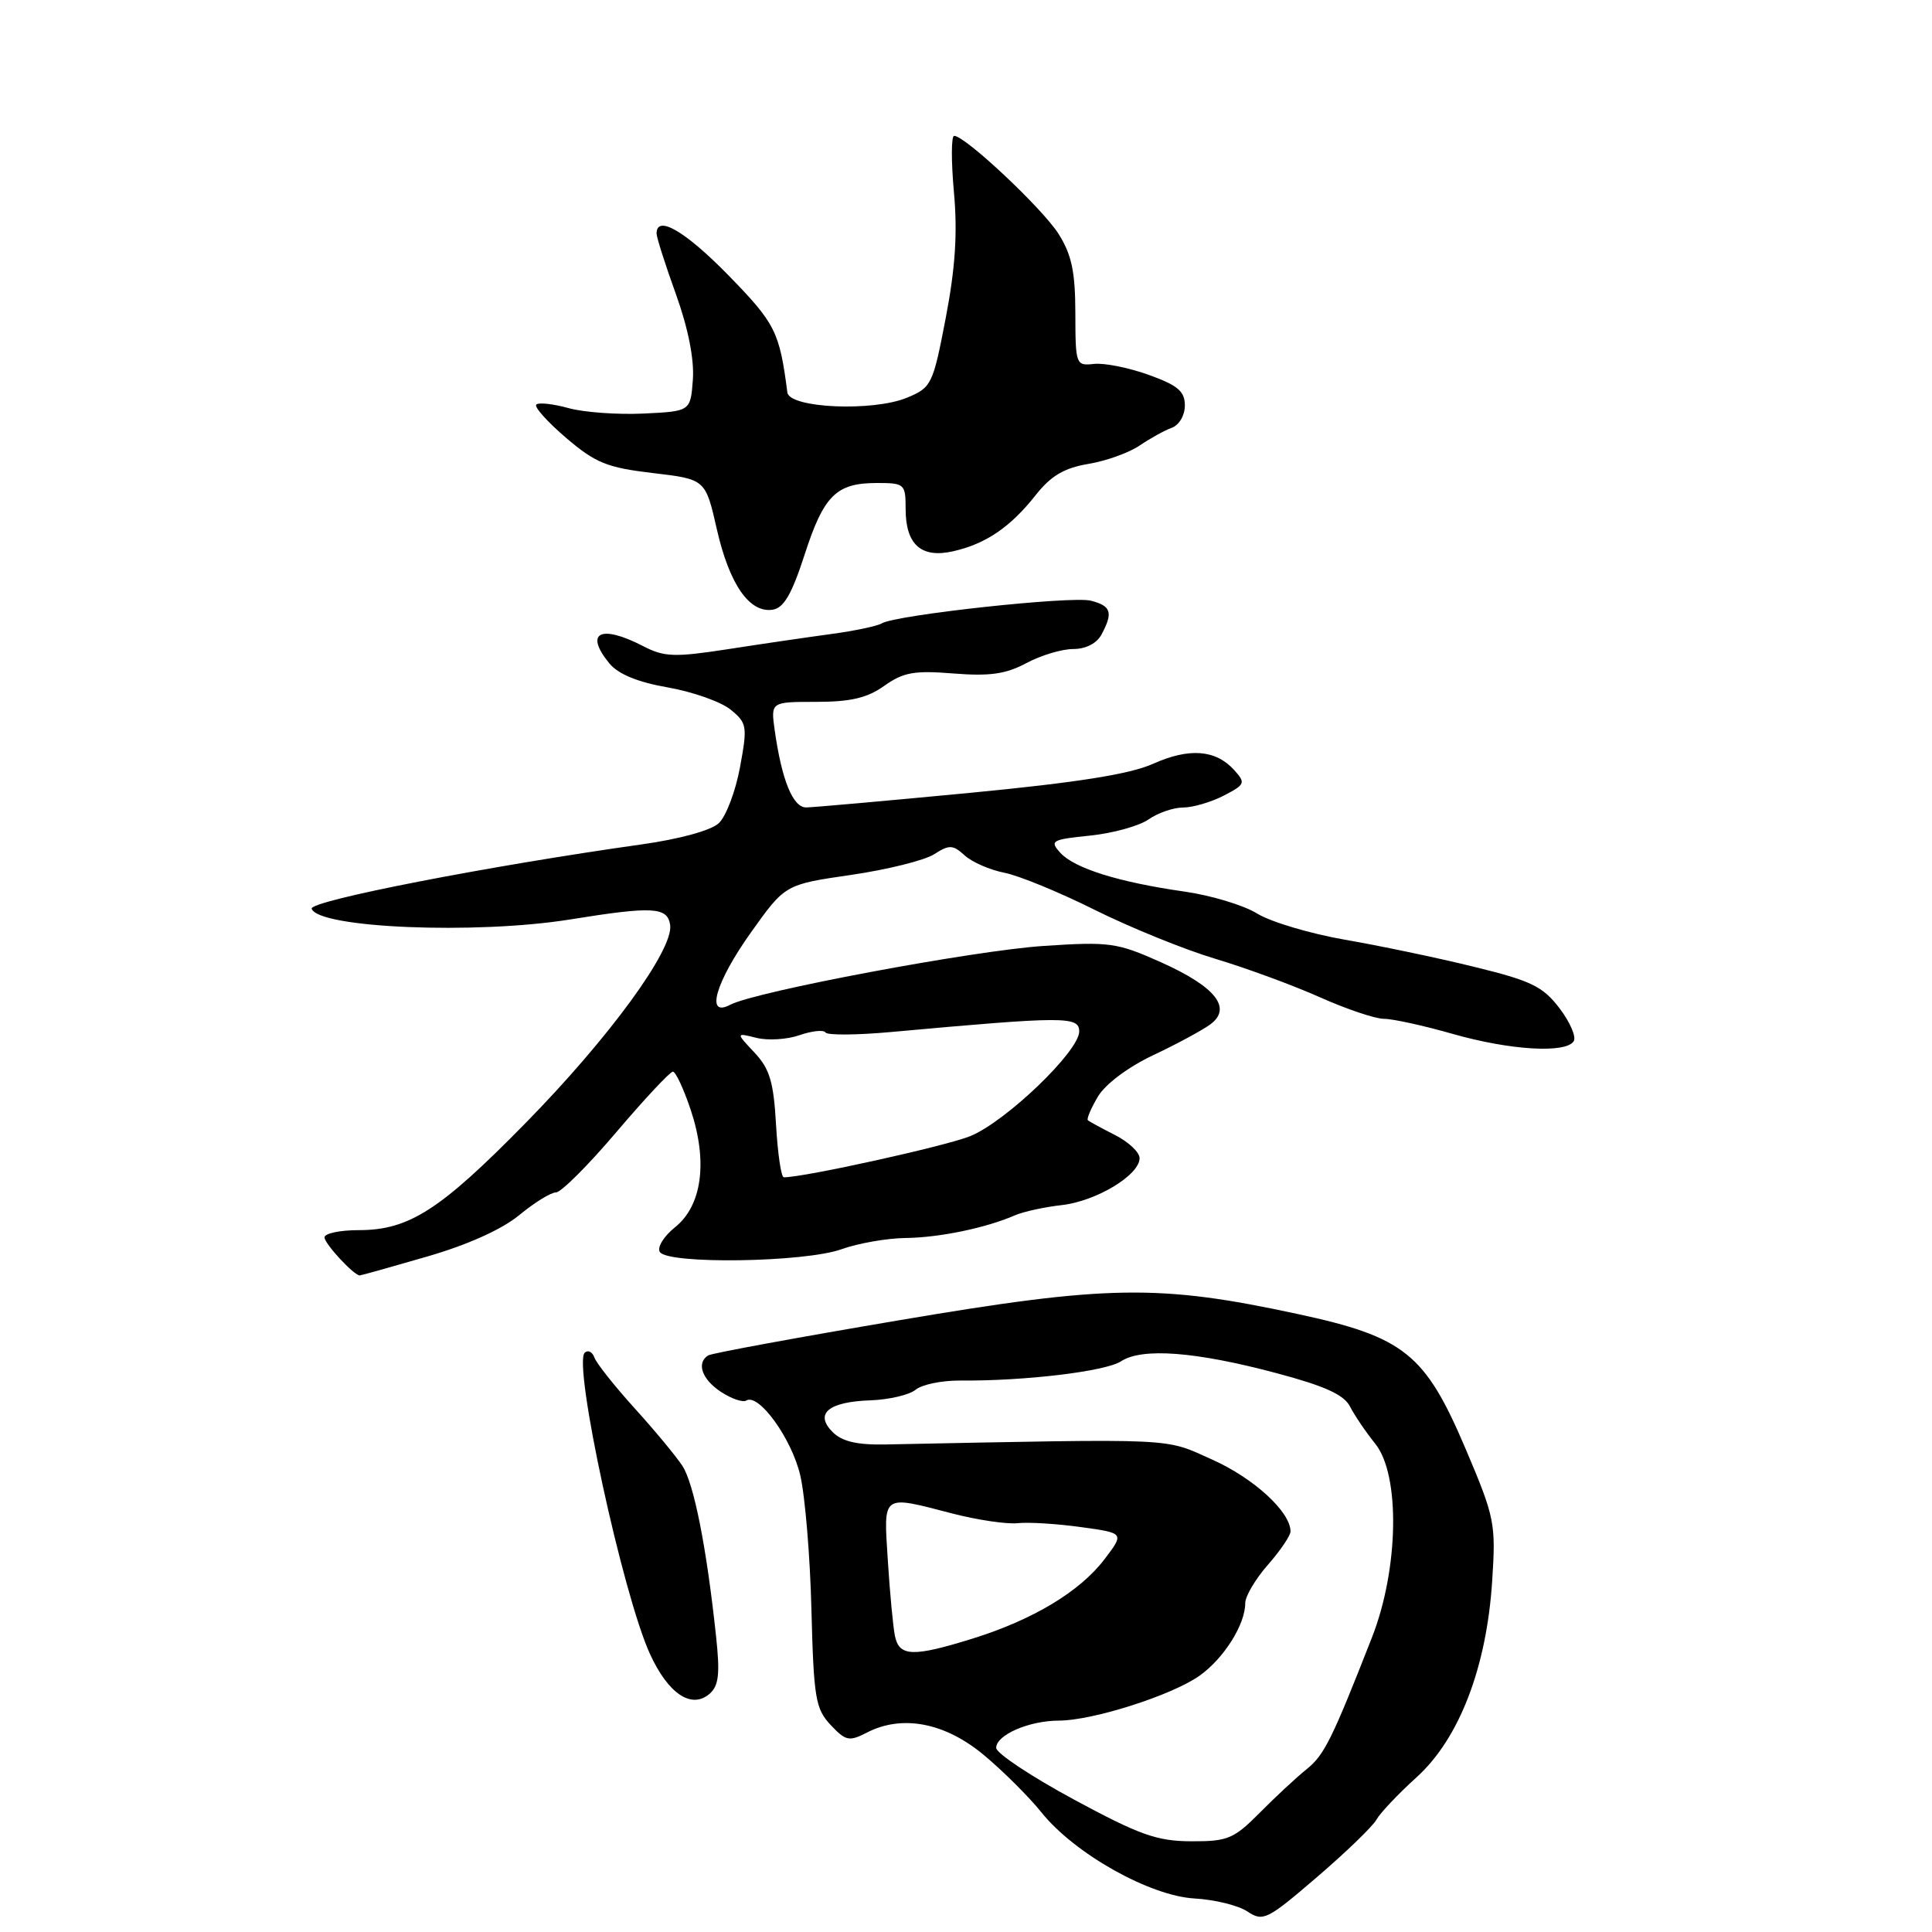 <?xml version="1.0" encoding="UTF-8" standalone="no"?>
<!DOCTYPE svg PUBLIC "-//W3C//DTD SVG 1.1//EN" "http://www.w3.org/Graphics/SVG/1.1/DTD/svg11.dtd" >
<svg xmlns="http://www.w3.org/2000/svg" xmlns:xlink="http://www.w3.org/1999/xlink" version="1.1" viewBox="0 0 256 256">
 <g >
 <path fill="currentColor"
d=" M 182.39 241.11 C 182.88 240.23 185.27 237.70 187.70 235.50 C 193.35 230.39 196.98 220.96 197.72 209.50 C 198.22 201.85 198.07 201.09 194.21 192.00 C 188.84 179.36 186.09 177.15 171.89 174.10 C 153.54 170.15 146.80 170.25 119.09 174.95 C 105.67 177.22 94.30 179.31 93.84 179.60 C 92.24 180.59 93.01 182.78 95.53 184.43 C 96.92 185.34 98.42 185.86 98.88 185.58 C 100.53 184.56 104.91 190.63 106.04 195.50 C 106.68 198.25 107.35 206.28 107.52 213.35 C 107.82 224.99 108.06 226.43 110.06 228.56 C 112.06 230.69 112.51 230.79 114.88 229.57 C 119.57 227.16 125.23 228.26 130.39 232.57 C 132.94 234.70 136.37 238.12 138.02 240.18 C 142.41 245.64 152.37 251.23 158.30 251.56 C 160.95 251.71 164.10 252.48 165.30 253.29 C 167.37 254.66 167.91 254.39 174.50 248.73 C 178.35 245.43 181.90 242.00 182.39 241.11 Z  M 94.88 216.80 C 93.63 205.05 91.95 196.58 90.42 194.23 C 89.57 192.94 86.72 189.50 84.07 186.58 C 81.42 183.65 79.03 180.64 78.76 179.88 C 78.49 179.12 77.91 178.84 77.48 179.24 C 75.90 180.72 82.51 211.25 86.12 219.15 C 88.54 224.45 91.64 226.51 94.03 224.43 C 95.24 223.37 95.42 221.80 94.88 216.80 Z  M 56.56 166.51 C 61.96 164.95 66.51 162.90 68.80 161.01 C 70.81 159.35 73.00 158.00 73.67 158.00 C 74.34 158.00 77.95 154.40 81.68 150.00 C 85.42 145.60 88.79 142.00 89.16 142.00 C 89.53 142.00 90.60 144.30 91.54 147.11 C 93.81 153.95 93.02 159.77 89.43 162.63 C 87.96 163.81 87.05 165.28 87.43 165.89 C 88.46 167.55 106.64 167.28 111.50 165.53 C 113.70 164.74 117.53 164.07 120.00 164.04 C 124.48 163.99 130.68 162.70 134.50 161.03 C 135.60 160.55 138.39 159.94 140.70 159.68 C 145.28 159.16 151.00 155.70 151.00 153.46 C 151.00 152.68 149.54 151.31 147.75 150.40 C 145.96 149.49 144.34 148.61 144.15 148.44 C 143.96 148.28 144.55 146.87 145.47 145.32 C 146.46 143.65 149.46 141.40 152.82 139.81 C 155.94 138.34 159.34 136.50 160.38 135.73 C 163.30 133.57 161.07 130.75 153.87 127.52 C 148.02 124.90 147.05 124.76 138.31 125.34 C 129.00 125.95 100.06 131.38 96.75 133.14 C 93.43 134.90 94.81 130.13 99.52 123.53 C 104.03 117.20 104.03 117.20 112.77 115.93 C 117.57 115.23 122.52 114.00 123.78 113.19 C 125.79 111.90 126.26 111.92 127.84 113.36 C 128.83 114.25 131.18 115.27 133.07 115.64 C 134.95 116.00 140.35 118.21 145.05 120.56 C 149.76 122.90 156.96 125.83 161.05 127.05 C 165.15 128.28 171.37 130.57 174.89 132.14 C 178.40 133.71 182.23 135.00 183.39 135.00 C 184.55 135.00 188.65 135.90 192.50 137.00 C 200.10 139.17 207.50 139.61 208.53 137.96 C 208.88 137.38 208.03 135.41 206.63 133.58 C 204.43 130.70 202.88 129.95 195.29 128.10 C 190.46 126.91 182.75 125.30 178.17 124.51 C 173.59 123.71 168.38 122.16 166.58 121.05 C 164.79 119.94 160.43 118.63 156.89 118.13 C 148.26 116.90 142.36 115.06 140.49 112.99 C 139.06 111.41 139.34 111.24 144.45 110.72 C 147.47 110.41 150.96 109.44 152.20 108.57 C 153.43 107.71 155.49 107.00 156.77 107.00 C 158.05 107.00 160.47 106.29 162.14 105.43 C 165.00 103.95 165.08 103.75 163.53 102.03 C 161.08 99.33 157.58 99.06 152.78 101.21 C 149.73 102.58 142.76 103.69 128.50 105.06 C 117.50 106.11 107.75 106.98 106.83 106.99 C 105.06 107.00 103.59 103.38 102.65 96.75 C 102.13 93.00 102.13 93.00 108.16 93.00 C 112.71 93.00 114.93 92.48 117.18 90.87 C 119.70 89.08 121.15 88.82 126.34 89.24 C 131.14 89.62 133.28 89.32 135.99 87.87 C 137.90 86.84 140.70 86.00 142.20 86.00 C 143.88 86.00 145.33 85.25 145.96 84.07 C 147.52 81.15 147.24 80.28 144.52 79.59 C 141.94 78.95 118.66 81.48 116.84 82.60 C 116.27 82.95 113.26 83.59 110.15 84.01 C 107.04 84.43 100.88 85.33 96.45 86.02 C 89.37 87.11 88.01 87.06 85.25 85.63 C 79.57 82.69 77.38 83.80 80.75 87.91 C 81.92 89.33 84.50 90.39 88.50 91.09 C 91.80 91.67 95.54 92.99 96.81 94.03 C 98.99 95.81 99.06 96.22 98.05 101.69 C 97.46 104.86 96.20 108.19 95.24 109.08 C 94.22 110.04 90.01 111.19 85.00 111.89 C 64.75 114.74 40.96 119.37 41.30 120.41 C 42.16 122.97 63.00 123.84 75.50 121.84 C 86.53 120.06 88.45 120.17 88.80 122.57 C 89.26 125.82 80.74 137.50 69.63 148.82 C 58.32 160.35 54.19 163.00 47.54 163.00 C 45.04 163.00 43.00 163.43 43.00 163.96 C 43.00 164.80 46.89 169.00 47.67 169.00 C 47.84 169.00 51.84 167.88 56.56 166.51 Z  M 106.60 73.54 C 109.15 65.64 110.80 64.00 116.19 64.00 C 119.86 64.00 120.00 64.12 120.00 67.43 C 120.00 72.16 122.06 74.00 126.28 73.05 C 130.62 72.07 133.86 69.87 137.22 65.62 C 139.26 63.04 141.00 62.01 144.22 61.47 C 146.57 61.08 149.62 59.98 151.00 59.04 C 152.38 58.10 154.29 57.04 155.25 56.69 C 156.24 56.34 157.00 55.04 157.00 53.73 C 157.00 51.85 156.07 51.06 152.21 49.67 C 149.57 48.72 146.31 48.07 144.96 48.22 C 142.56 48.49 142.50 48.34 142.49 41.50 C 142.48 36.01 142.00 33.75 140.27 31.00 C 138.14 27.63 127.89 18.00 126.43 18.00 C 126.04 18.00 126.03 21.36 126.40 25.46 C 126.89 30.85 126.59 35.48 125.32 42.11 C 123.62 50.96 123.44 51.34 120.20 52.69 C 115.69 54.57 104.60 54.09 104.33 52.00 C 103.29 43.95 102.74 42.86 96.56 36.52 C 90.81 30.63 87.00 28.41 87.00 30.94 C 87.00 31.46 88.15 35.07 89.56 38.97 C 91.18 43.47 92.00 47.59 91.81 50.28 C 91.50 54.50 91.50 54.50 85.25 54.80 C 81.82 54.96 77.34 54.64 75.31 54.07 C 73.28 53.51 71.36 53.30 71.06 53.61 C 70.75 53.91 72.53 55.90 75.00 58.01 C 78.91 61.35 80.42 61.96 86.49 62.68 C 93.48 63.50 93.48 63.50 94.99 70.15 C 96.65 77.42 99.30 81.25 102.37 80.79 C 103.85 80.57 104.91 78.75 106.60 73.54 Z  M 142.25 238.42 C 136.61 235.37 132.00 232.31 132.00 231.60 C 132.00 229.89 136.34 228.00 140.30 227.99 C 144.81 227.98 155.31 224.63 158.96 222.03 C 162.18 219.73 165.00 215.26 165.00 212.43 C 165.00 211.51 166.35 209.23 168.00 207.35 C 169.65 205.47 171.00 203.48 171.00 202.92 C 171.00 200.34 166.17 195.90 160.68 193.43 C 154.13 190.50 156.64 190.62 117.29 191.40 C 113.56 191.47 111.57 191.00 110.33 189.76 C 107.88 187.31 109.77 185.74 115.36 185.55 C 117.81 185.46 120.49 184.83 121.32 184.15 C 122.15 183.46 124.78 182.92 127.16 182.93 C 135.75 183.01 146.49 181.72 148.54 180.38 C 151.33 178.55 158.42 179.09 169.15 181.95 C 175.53 183.65 178.08 184.80 178.88 186.37 C 179.48 187.54 180.99 189.77 182.24 191.32 C 185.56 195.47 185.35 207.92 181.78 217.00 C 176.46 230.57 175.47 232.55 173.12 234.44 C 171.79 235.51 169.00 238.10 166.93 240.19 C 163.49 243.66 162.69 244.00 157.83 243.98 C 153.29 243.96 150.99 243.14 142.25 238.42 Z  M 118.58 216.75 C 118.33 215.51 117.91 211.01 117.64 206.75 C 117.08 197.86 116.75 198.10 126.20 200.55 C 129.49 201.40 133.38 201.98 134.84 201.83 C 136.30 201.67 140.09 201.91 143.25 202.35 C 148.99 203.14 148.99 203.14 146.34 206.62 C 143.08 210.90 136.87 214.63 128.88 217.12 C 120.94 219.59 119.14 219.52 118.58 216.75 Z  M 102.83 149.05 C 102.51 143.35 101.99 141.62 99.97 139.47 C 97.50 136.84 97.50 136.84 100.23 137.52 C 101.74 137.90 104.31 137.74 105.96 137.16 C 107.61 136.59 109.15 136.43 109.38 136.81 C 109.62 137.19 113.56 137.16 118.15 136.74 C 141.15 134.65 143.00 134.65 143.00 136.68 C 143.00 139.28 133.36 148.55 128.60 150.53 C 125.50 151.82 106.60 156.00 103.86 156.00 C 103.51 156.00 103.05 152.87 102.83 149.05 Z "/>
</g>
</svg>